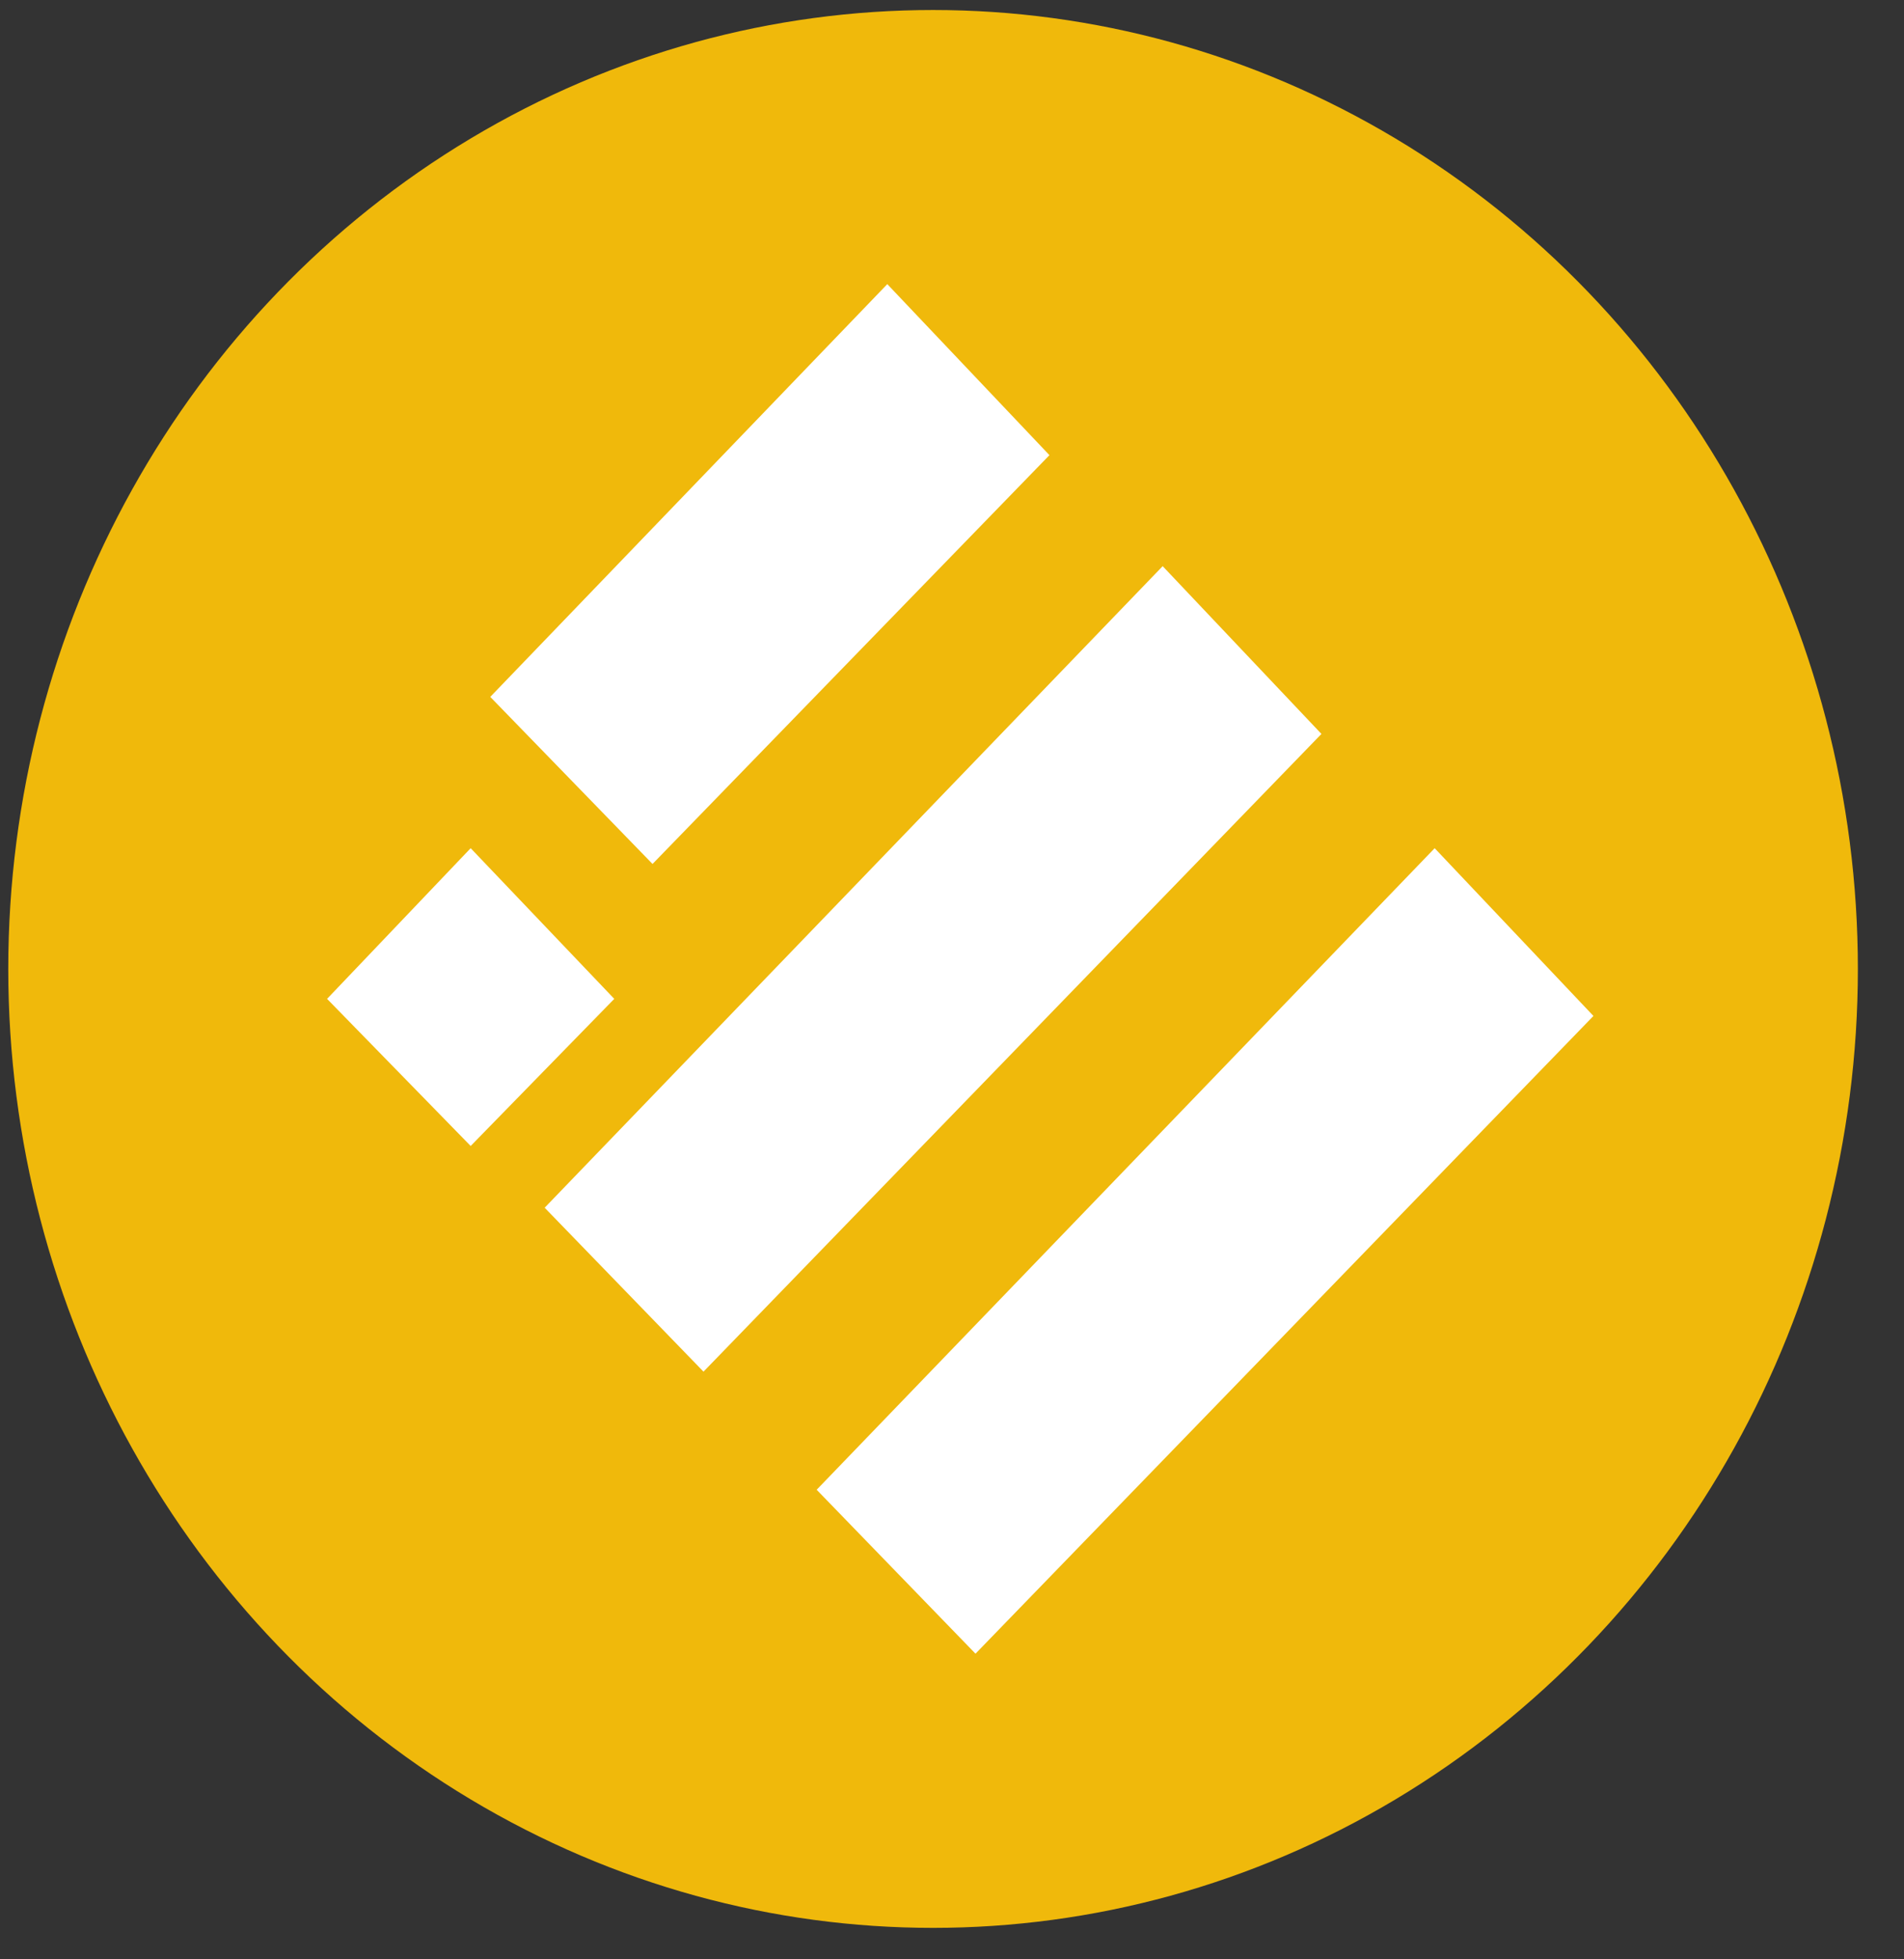 <svg width="35" height="36" viewBox="0 0 35 36" fill="none" xmlns="http://www.w3.org/2000/svg">
<rect x="0" y="0" width="35" height="36" fill="#333333" stroke="none"/>
<ellipse cx="17.152" cy="17.803" rx="17" ry="17.619" fill="#F0B90B"/>
<path d="M16.31 5.366L19.152 8.362L11.995 15.73L9.152 12.804L16.31 5.366Z" fill="white" stroke="white" stroke-width="0.201"/>
<path d="M21.372 10.548L24.152 13.484L12.932 25.058L10.152 22.19L21.372 10.548Z" fill="white" stroke="white" stroke-width="0.201"/>
<path d="M8.652 15.73L11.152 18.352L8.652 20.912L6.152 18.352L8.652 15.73Z" fill="white" stroke="white" stroke-width="0.201"/>
<path d="M26.372 15.73L29.152 18.666L17.932 30.24L15.152 27.372L26.372 15.73Z" fill="white" stroke="white" stroke-width="0.201"/>
</svg>
